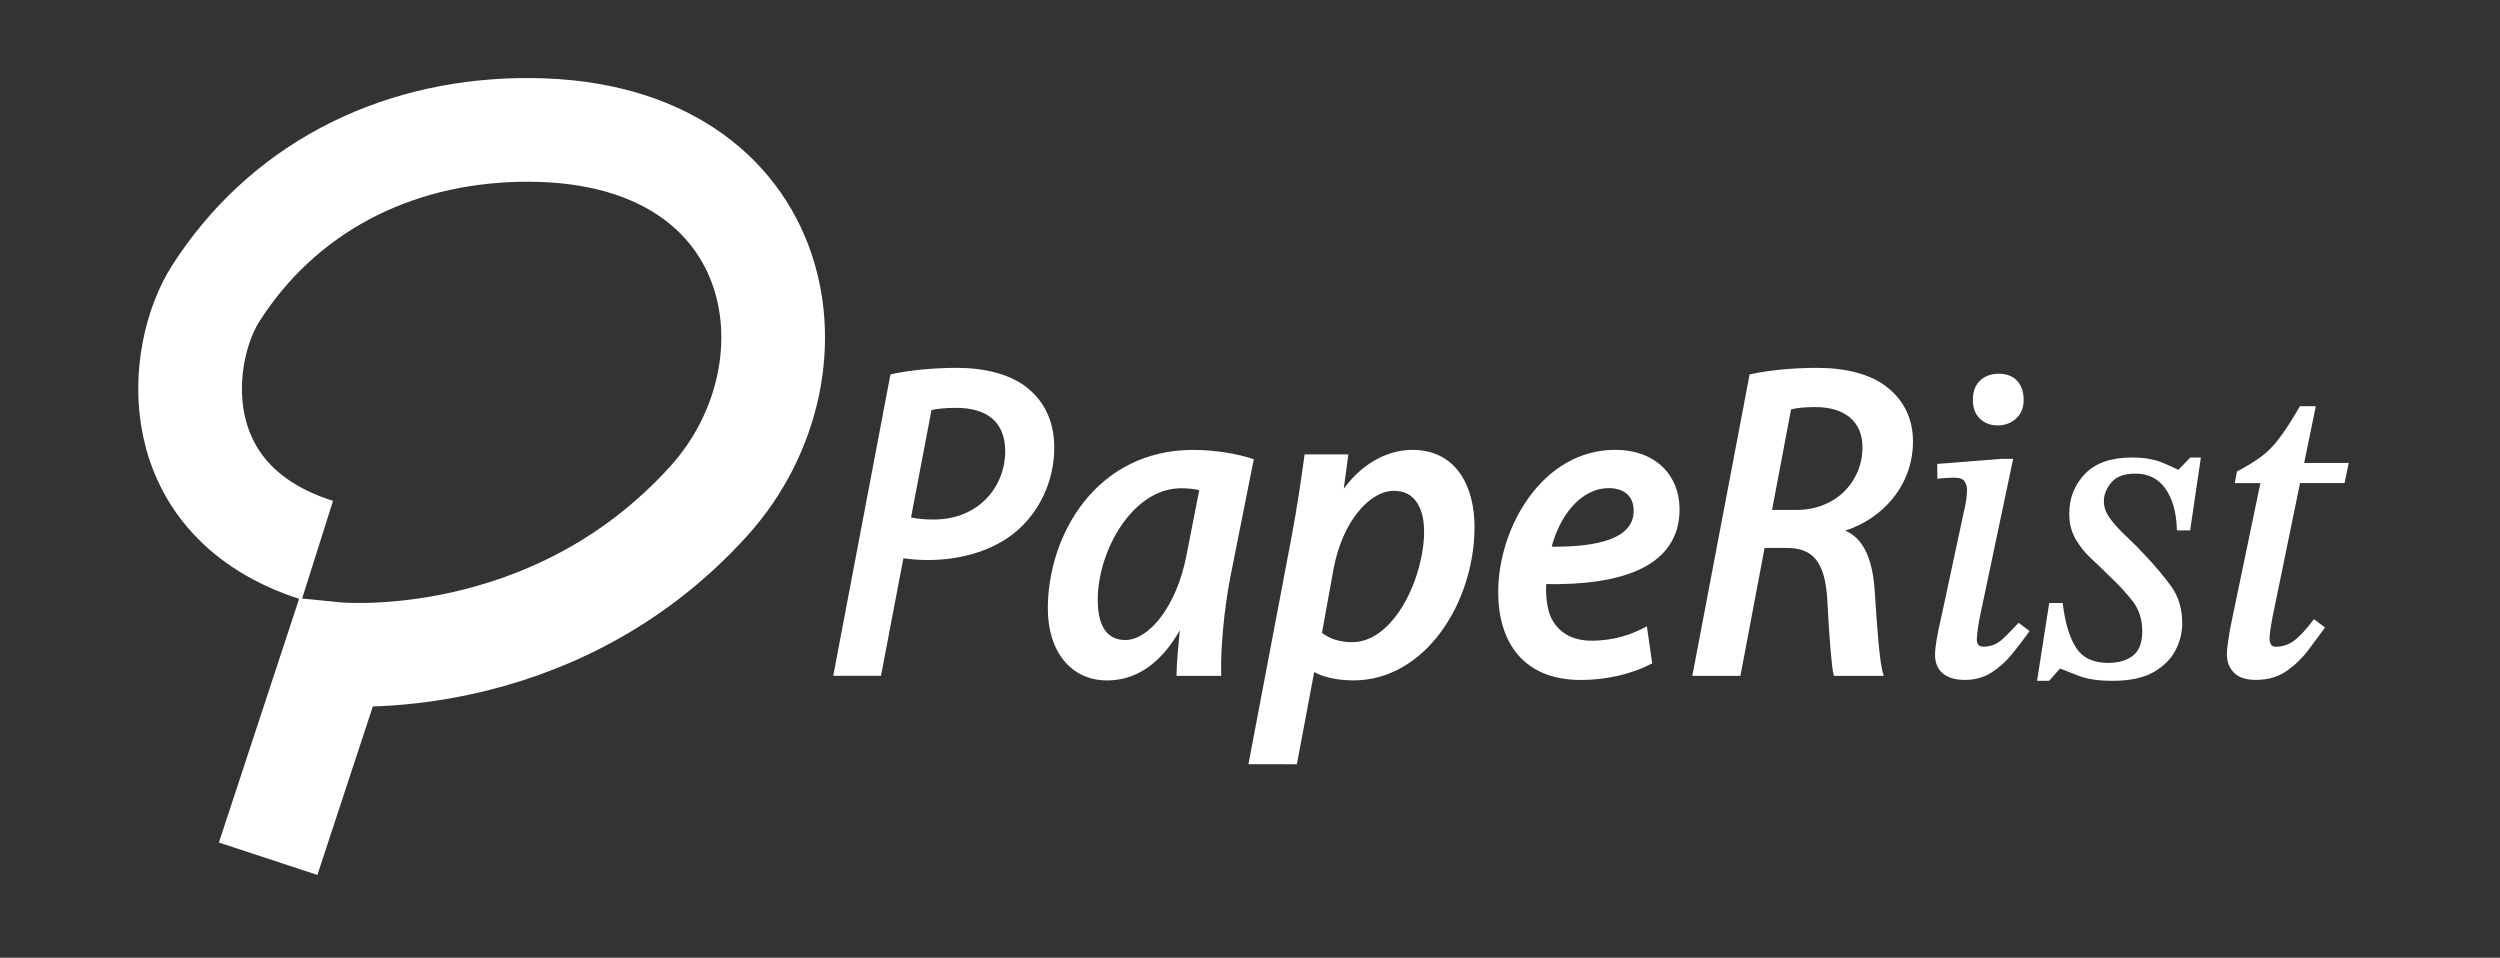 <?xml version="1.0" encoding="utf-8"?>
<!-- Generator: Adobe Illustrator 26.3.1, SVG Export Plug-In . SVG Version: 6.00 Build 0)  -->
<svg version="1.1" id="图层_1" xmlns="http://www.w3.org/2000/svg" xmlns:xlink="http://www.w3.org/1999/xlink" x="0px" y="0px"
	 viewBox="0 0 964.5 369.5" style="enable-background:new 0 0 964.5 369.5;" xml:space="preserve">
<rect x="0" y="0" width="964.5" height="369.5" fill="#333333" stroke="none"/>
<style type="text/css">
	.st0{fill:none;stroke:#FFFFFF;stroke-width:40;stroke-miterlimit:10;}
	.st1{fill:#FFFFFF;stroke:#FFFFFF;stroke-miterlimit:10;}
	.st2{display:none;}
	.st3{display:inline;fill:none;stroke:#003B55;stroke-width:40;stroke-miterlimit:10;}
	.st4{display:inline;fill:none;}
	.st5{display:inline;}
	.st6{fill:#003B55;}
	.st7{display:inline;fill:#003B55;}
	.st8{display:inline;fill:none;stroke:#FFFFFF;stroke-width:40;stroke-miterlimit:10;}
	.st9{display:inline;fill:none;stroke:#003B55;stroke-width:10;stroke-miterlimit:10;}
</style>
<path class="st0" d="M103.45,331.3l26-79c0,0,83.12,8.35,144-59c47-52,29.83-145.16-73.17-143.16c-49.03,0.95-91.4,23.04-117,63
	c-14.83,23.16-20.83,80.16,39.17,99.16"/>
<g>
	<path class="st1" d="M343.96,144.87c6.73-1.53,16.23-2.45,25.27-2.45c9.94,0,21.01,2.21,27.92,8.56
		c5.93,5.21,9.08,12.64,9.08,21.67c0,13.83-6.46,25.1-14.25,31.78c-8.73,7.57-21.48,11.13-33.89,11.13c-3.76,0-7.08-0.31-9.96-0.76
		l-8.66,45.43h-17.4L343.96,144.87z M350.88,200.04c3.04,0.63,5.71,0.89,9.35,0.89c17.71,0,28.08-12.99,28.08-26.85
		c0-11.91-7.68-17.23-19.36-17.23c-4.38,0-7.84,0.36-10.01,0.94L350.88,200.04z"/>
	<path class="st1" d="M454.4,260.25c0.08-4.92,0.7-11.3,1.42-18.48h-0.43c-8.32,15.25-18.56,20.24-28.26,20.24
		c-13.76,0-22.38-11.06-22.38-27.25c0-28.01,18.4-60.69,55.63-60.69c8.27,0,17.08,1.52,22.76,3.43l-9,45.18
		c-2.41,12.49-3.79,27.89-3.52,37.57H454.4z M463.24,188.76c-1.88-0.53-4.36-0.89-7.61-0.89c-18.84,0-32.5,24.07-32.62,43.23
		c-0.08,9.11,2.76,16.32,11.12,16.32c9.44,0,20.34-13.21,24.15-33.32L463.24,188.76z"/>
	<path class="st1" d="M482.25,294.34l16.72-88.13c1.95-10.45,3.66-22.12,4.78-30.4h15.88l-1.9,14.1h0.35
		c6.77-9.9,16.65-15.85,26.8-15.85c16.82,0,23.49,14.07,23.49,29.22c0,28.78-18.73,58.72-46.24,58.72c-6.78,0-12.23-1.56-15.12-3.31
		h-0.39l-6.7,35.65H482.25z M509.47,244.35c2.97,2.4,7,3.9,12.18,3.9c16.71,0,28.27-25.5,28.27-43.25c0-7.77-2.84-16.14-12.13-16.14
		c-9.59,0-20.35,11.9-23.81,30.62L509.47,244.35z"/>
	<path class="st1" d="M636.87,255.65c-7.4,3.87-17.14,6.18-27.01,6.18c-21.85,0-31.35-14.35-31.35-33.41
		c0-24.93,17.08-54.37,44.56-54.37c15.6,0,24.37,9.78,24.41,22.36c0,21.76-21.86,29-51.39,28.43c-0.37,2.95,0,9.62,1.79,13.51
		c2.92,6.14,8.57,9.33,16.17,9.33c8.79,0,15.57-2.47,20.93-5.26L636.87,255.65z M620.71,187.82c-11.18,0-19.61,11.03-22.71,23.59
		c18.78,0.22,32.78-3.17,32.78-14.43C630.78,191.2,626.85,187.82,620.71,187.82z"/>
	<path class="st1" d="M675.43,144.87c7.13-1.58,16.63-2.45,25.54-2.45c10.88,0,20.82,2.32,27.27,7.76
		c5.71,4.65,9.29,11.47,9.29,20.08c0,16.99-11.82,29.72-26.37,34.18l-0.04,0.48c7.44,2.86,10.9,10.99,11.66,23.36
		c1.03,15.03,1.82,27.47,3.32,31.97h-18.19c-0.78-2.92-1.68-14.34-2.4-28.19c-0.76-15.42-5.67-21.16-16.16-21.16h-8.99l-9.32,49.35
		H653.5L675.43,144.87z M683.05,197.24h10.03c15.38,0,25.96-11.08,25.96-24.73c0-10.31-7.25-15.96-18.64-15.96
		c-4.46,0-7.59,0.36-9.84,0.98L683.05,197.24z"/>
	<path class="st1" d="M757.99,261.81c-3.47,0-6.17-0.78-8.08-2.35c-1.91-1.56-2.87-3.85-2.87-6.86c0-1.5,0.2-3.45,0.61-5.82
		c0.4-2.37,1.19-6.11,2.35-11.21l8.86-41.36c0.35-2.09,0.52-3.88,0.52-5.39c0-1.16-0.35-2.29-1.04-3.39s-2.2-1.65-4.52-1.65
		c-1.51,0-3.48,0.12-5.91,0.35v-4.69l24.33-1.91h3.82l-13.03,61.86c-0.58,3.59-0.87,6.02-0.87,7.3c0,2.2,1.04,3.3,3.13,3.3
		c3.01,0,5.67-1.13,7.99-3.39s4.17-4.14,5.56-5.65l3.48,2.61c-1.97,2.78-4.11,5.59-6.43,8.43s-4.93,5.19-7.82,7.04
		C765.17,260.88,761.81,261.81,757.99,261.81z M770.67,163.63c-2.55,0-4.69-0.81-6.43-2.43s-2.61-3.94-2.61-6.95
		s0.87-5.36,2.61-7.04s4.05-2.52,6.95-2.52c2.89,0,5.13,0.87,6.69,2.61s2.35,4.06,2.35,6.95c0,2.9-0.93,5.19-2.78,6.86
		C775.6,162.79,773.34,163.63,770.67,163.63z"/>
	<path class="st1" d="M814.98,262.16c-5.45,0-9.82-0.67-13.12-2s-5.59-2.23-6.86-2.69h-0.52l-4.17,4.69h-3.82l4.52-29.02h4.34
		c0.93,7.53,2.69,13.27,5.3,17.2c2.61,3.94,6.86,5.91,12.77,5.91c4.05,0,7.33-0.98,9.82-2.95s3.74-5.21,3.74-9.73
		c0-4.75-1.3-8.78-3.91-12.08s-5.59-6.52-8.95-9.64c-2.32-2.32-4.67-4.58-7.04-6.78c-2.38-2.2-4.34-4.66-5.91-7.39
		c-1.56-2.72-2.35-5.88-2.35-9.47c0-5.91,1.97-10.92,5.91-15.03s9.85-6.17,17.72-6.17c4.63,0,8.49,0.64,11.56,1.91
		c3.07,1.28,5.13,2.2,6.17,2.78h0.52l4.52-4.69h3.3l-4,27.11h-4.17c-0.23-6.72-1.77-12.05-4.6-15.99c-2.84-3.94-6.81-5.91-11.9-5.91
		c-4.52,0-7.76,1.22-9.73,3.65s-2.95,4.93-2.95,7.47c0,2.43,0.84,4.78,2.52,7.04s3.79,4.58,6.34,6.95c2.55,2.38,5.1,4.95,7.65,7.73
		c3.71,3.94,6.92,7.79,9.64,11.56c2.72,3.77,4.08,8.43,4.08,13.99c0,3.36-0.84,6.69-2.52,9.99s-4.43,6.06-8.25,8.25
		C826.8,261.06,821.59,262.16,814.98,262.16z"/>
	<path class="st1" d="M870.24,261.81c-3.59,0-6.25-0.87-7.99-2.61s-2.61-3.94-2.61-6.6c0-1.5,0.17-3.33,0.52-5.47
		c0.35-2.14,0.58-3.62,0.7-4.43l11.82-56.82h-9.91l0.7-3.65c3.71-1.97,6.8-3.88,9.3-5.73c2.49-1.85,4.87-4.28,7.12-7.3
		c2.26-3.01,4.84-7.01,7.73-11.99h5.21l-16.51,80.46c-0.81,4.29-1.22,7.18-1.22,8.69c0,0.93,0.2,1.77,0.61,2.52
		c0.4,0.75,1.19,1.13,2.35,1.13c2.55,0,4.89-0.75,7.04-2.26c2.14-1.5,4.72-4.23,7.73-8.17l3.48,2.61c-1.62,2.2-3.59,4.87-5.91,7.99
		c-2.32,3.13-5.1,5.85-8.34,8.17C878.81,260.65,874.87,261.81,870.24,261.81z M904.13,185.87h-19.29l1.39-6.78h19.29L904.13,185.87z
		"/>
</g>
<g id="图层_2_00000146469056031291461450000018248411333498982790_" class="st2">
	<path class="st3" d="M100.69,325.25l26-79c0,0,83.12,8.35,144-59c47-52,29.83-145.16-73.17-143.16c-49.03,0.95-91.4,23.04-117,63
		c-14.83,23.16-20.83,80.16,39.17,99.16"/>
	<polygon class="st4" points="180.44,288.52 442.79,288.52 442.79,288.52 	"/>
	<g class="st5">
		<path class="st6" d="M193.9,271.76c2.79-0.63,6.73-1.02,10.47-1.02c4.12,0,8.71,0.91,11.57,3.55c2.46,2.16,3.76,5.24,3.76,8.98
			c0,5.73-2.68,10.4-5.9,13.17c-3.62,3.14-8.9,4.61-14.04,4.61c-1.56,0-2.93-0.13-4.13-0.31l-3.59,18.83h-7.21L193.9,271.76z
			 M196.77,294.62c1.26,0.26,2.36,0.37,3.87,0.37c7.34,0,11.64-5.38,11.64-11.13c0-4.93-3.18-7.14-8.02-7.14
			c-1.81,0-3.25,0.15-4.15,0.39L196.77,294.62z"/>
		<path class="st6" d="M239.66,319.57c0.03-2.04,0.29-4.68,0.59-7.66h-0.18c-3.45,6.32-7.69,8.39-11.71,8.39
			c-5.7,0-9.27-4.58-9.27-11.29c0-11.61,7.62-25.15,23.05-25.15c3.42,0,7.08,0.63,9.43,1.42L247.84,304
			c-1,5.17-1.57,11.56-1.46,15.57H239.66z M243.33,289.94c-0.78-0.22-1.81-0.37-3.16-0.37c-7.81,0-13.47,9.97-13.52,17.91
			c-0.04,3.77,1.14,6.76,4.61,6.76c3.91,0,8.43-5.47,10.01-13.81L243.33,289.94z"/>
		<path class="st6" d="M251.2,333.69l6.93-36.52c0.81-4.33,1.51-9.17,1.98-12.6h6.58l-0.79,5.84h0.14c2.81-4.1,6.9-6.57,11.11-6.57
			c6.97,0,9.73,5.83,9.73,12.11c0,11.93-7.76,24.33-19.16,24.33c-2.81,0-5.07-0.65-6.27-1.37h-0.16l-2.78,14.77h-7.31L251.2,333.69
			L251.2,333.69z M262.48,312.98c1.23,0.99,2.9,1.61,5.05,1.61c6.92,0,11.71-10.57,11.71-17.92c0-3.22-1.17-6.69-5.03-6.69
			c-3.97,0-8.43,4.93-9.87,12.69L262.48,312.98z"/>
		<path class="st6" d="M315.27,317.66c-3.07,1.61-7.1,2.56-11.19,2.56c-9.05,0-12.99-5.95-12.99-13.84
			c0-10.33,7.08-22.53,18.47-22.53c6.47,0,10.1,4.05,10.11,9.27c0,9.02-9.06,12.02-21.29,11.78c-0.15,1.22,0,3.99,0.74,5.6
			c1.21,2.54,3.55,3.87,6.7,3.87c3.64,0,6.45-1.02,8.67-2.18L315.27,317.66z M308.57,289.55c-4.63,0-8.12,4.57-9.41,9.78
			c7.78,0.09,13.58-1.31,13.58-5.98C312.74,290.95,311.12,289.55,308.57,289.55z"/>
		<path class="st6" d="M331.24,271.76c2.96-0.65,6.89-1.02,10.58-1.02c4.51,0,8.63,0.96,11.3,3.22c2.37,1.93,3.85,4.75,3.85,8.32
			c0,7.04-4.9,12.31-10.93,14.16l-0.02,0.2c3.08,1.19,4.52,4.56,4.83,9.68c0.43,6.23,0.76,11.38,1.37,13.25h-7.54
			c-0.32-1.21-0.7-5.94-0.99-11.68c-0.32-6.39-2.35-8.77-6.7-8.77h-3.72l-3.86,20.45h-7.27L331.24,271.76z M334.4,293.46h4.16
			c6.37,0,10.76-4.59,10.76-10.25c0-4.27-3-6.61-7.72-6.61c-1.85,0-3.15,0.15-4.08,0.41L334.4,293.46z"/>
		<path class="st6" d="M365.45,320.21c-1.44,0-2.56-0.32-3.35-0.97s-1.19-1.59-1.19-2.84c0-0.62,0.08-1.43,0.25-2.41
			s0.49-2.53,0.97-4.64l3.67-17.14c0.14-0.86,0.22-1.61,0.22-2.23c0-0.48-0.14-0.95-0.43-1.4c-0.29-0.46-0.91-0.68-1.87-0.68
			c-0.62,0-1.44,0.05-2.45,0.14v-1.94l10.08-0.79h1.58l-5.4,25.63c-0.24,1.49-0.36,2.5-0.36,3.02c0,0.91,0.43,1.37,1.3,1.37
			c1.25,0,2.35-0.47,3.31-1.4c0.96-0.94,1.73-1.71,2.3-2.34l1.44,1.08c-0.82,1.15-1.71,2.32-2.66,3.49
			c-0.96,1.18-2.04,2.15-3.24,2.92C368.42,319.83,367.03,320.21,365.45,320.21z M370.7,279.53c-1.06,0-1.94-0.33-2.66-1.01
			c-0.72-0.67-1.08-1.63-1.08-2.88s0.36-2.22,1.08-2.92s1.68-1.04,2.88-1.04s2.12,0.36,2.77,1.08s0.97,1.68,0.97,2.88
			s-0.38,2.15-1.15,2.84C372.74,279.19,371.81,279.53,370.7,279.53z"/>
		<path class="st6" d="M389.06,320.36c-2.26,0-4.07-0.28-5.44-0.83s-2.32-0.92-2.84-1.12h-0.22l-1.73,1.94h-1.58l1.87-12.02h1.8
			c0.38,3.12,1.12,5.5,2.2,7.13s2.84,2.45,5.29,2.45c1.68,0,3.04-0.41,4.07-1.22c1.03-0.82,1.55-2.16,1.55-4.03
			c0-1.97-0.54-3.64-1.62-5s-2.32-2.7-3.71-4c-0.96-0.96-1.93-1.9-2.92-2.81c-0.98-0.91-1.8-1.93-2.45-3.06
			c-0.65-1.13-0.97-2.44-0.97-3.92c0-2.45,0.82-4.52,2.45-6.23c1.63-1.7,4.08-2.56,7.34-2.56c1.92,0,3.52,0.26,4.79,0.79
			c1.27,0.53,2.12,0.91,2.56,1.15h0.22l1.87-1.94h1.37l-1.66,11.23h-1.73c-0.1-2.78-0.73-4.99-1.91-6.62s-2.82-2.45-4.93-2.45
			c-1.87,0-3.22,0.5-4.03,1.51c-0.82,1.01-1.22,2.04-1.22,3.1c0,1.01,0.35,1.98,1.04,2.92c0.7,0.94,1.57,1.9,2.63,2.88
			c1.05,0.98,2.11,2.05,3.17,3.2c1.54,1.63,2.87,3.23,4,4.79s1.69,3.49,1.69,5.8c0,1.39-0.35,2.77-1.04,4.14
			c-0.7,1.37-1.84,2.51-3.42,3.42S391.8,320.36,389.06,320.36z"/>
		<path class="st6" d="M411.96,320.21c-1.49,0-2.59-0.36-3.31-1.08s-1.08-1.63-1.08-2.74c0-0.62,0.07-1.38,0.22-2.27
			c0.14-0.89,0.24-1.5,0.29-1.84l4.9-23.54h-4.1l0.29-1.51c1.54-0.82,2.82-1.61,3.85-2.38c1.03-0.77,2.02-1.78,2.95-3.02
			c0.94-1.25,2-2.9,3.2-4.97h2.16l-6.84,33.34c-0.34,1.78-0.5,2.98-0.5,3.6c0,0.38,0.08,0.73,0.25,1.04s0.49,0.47,0.97,0.47
			c1.06,0,2.03-0.31,2.92-0.94c0.89-0.62,1.96-1.75,3.2-3.38l1.44,1.08c-0.67,0.91-1.49,2.02-2.45,3.31
			c-0.96,1.3-2.11,2.42-3.46,3.38S413.88,320.21,411.96,320.21z M426,288.75h-7.99l0.58-2.81h7.99L426,288.75z"/>
	</g>
</g>
<g id="图层_3" class="st2">
	<path class="st7" d="M361.39,397H138.61C85.81,397,43,354.19,43,301.39V78.61C43,25.81,85.81-17,138.61-17h222.77
		C414.19-17,457,25.81,457,78.61v222.77C457,354.19,414.19,397,361.39,397z"/>
	<path class="st8" d="M166.52,343.98l26-79c0,0,83.12,8.35,144-59c47-52,29.83-145.16-73.17-143.16c-49.03,0.95-91.4,23.04-117,63
		c-14.83,23.16-20.83,80.16,39.17,99.16"/>
</g>
<g id="图层_4" class="st2">
	<path class="st9" d="M361.39,405H138.61C85.81,405,43,362.19,43,309.39V86.61C43,33.81,85.81-9,138.61-9h222.77
		C414.19-9,457,33.81,457,86.61v222.77C457,362.19,414.19,405,361.39,405z"/>
	<path class="st3" d="M166.52,351.98l26-79c0,0,83.12,8.35,144-59c47-52,29.83-145.16-73.17-143.16c-49.03,0.95-91.4,23.04-117,63
		c-14.83,23.16-20.83,80.16,39.17,99.16"/>
</g>
</svg>
